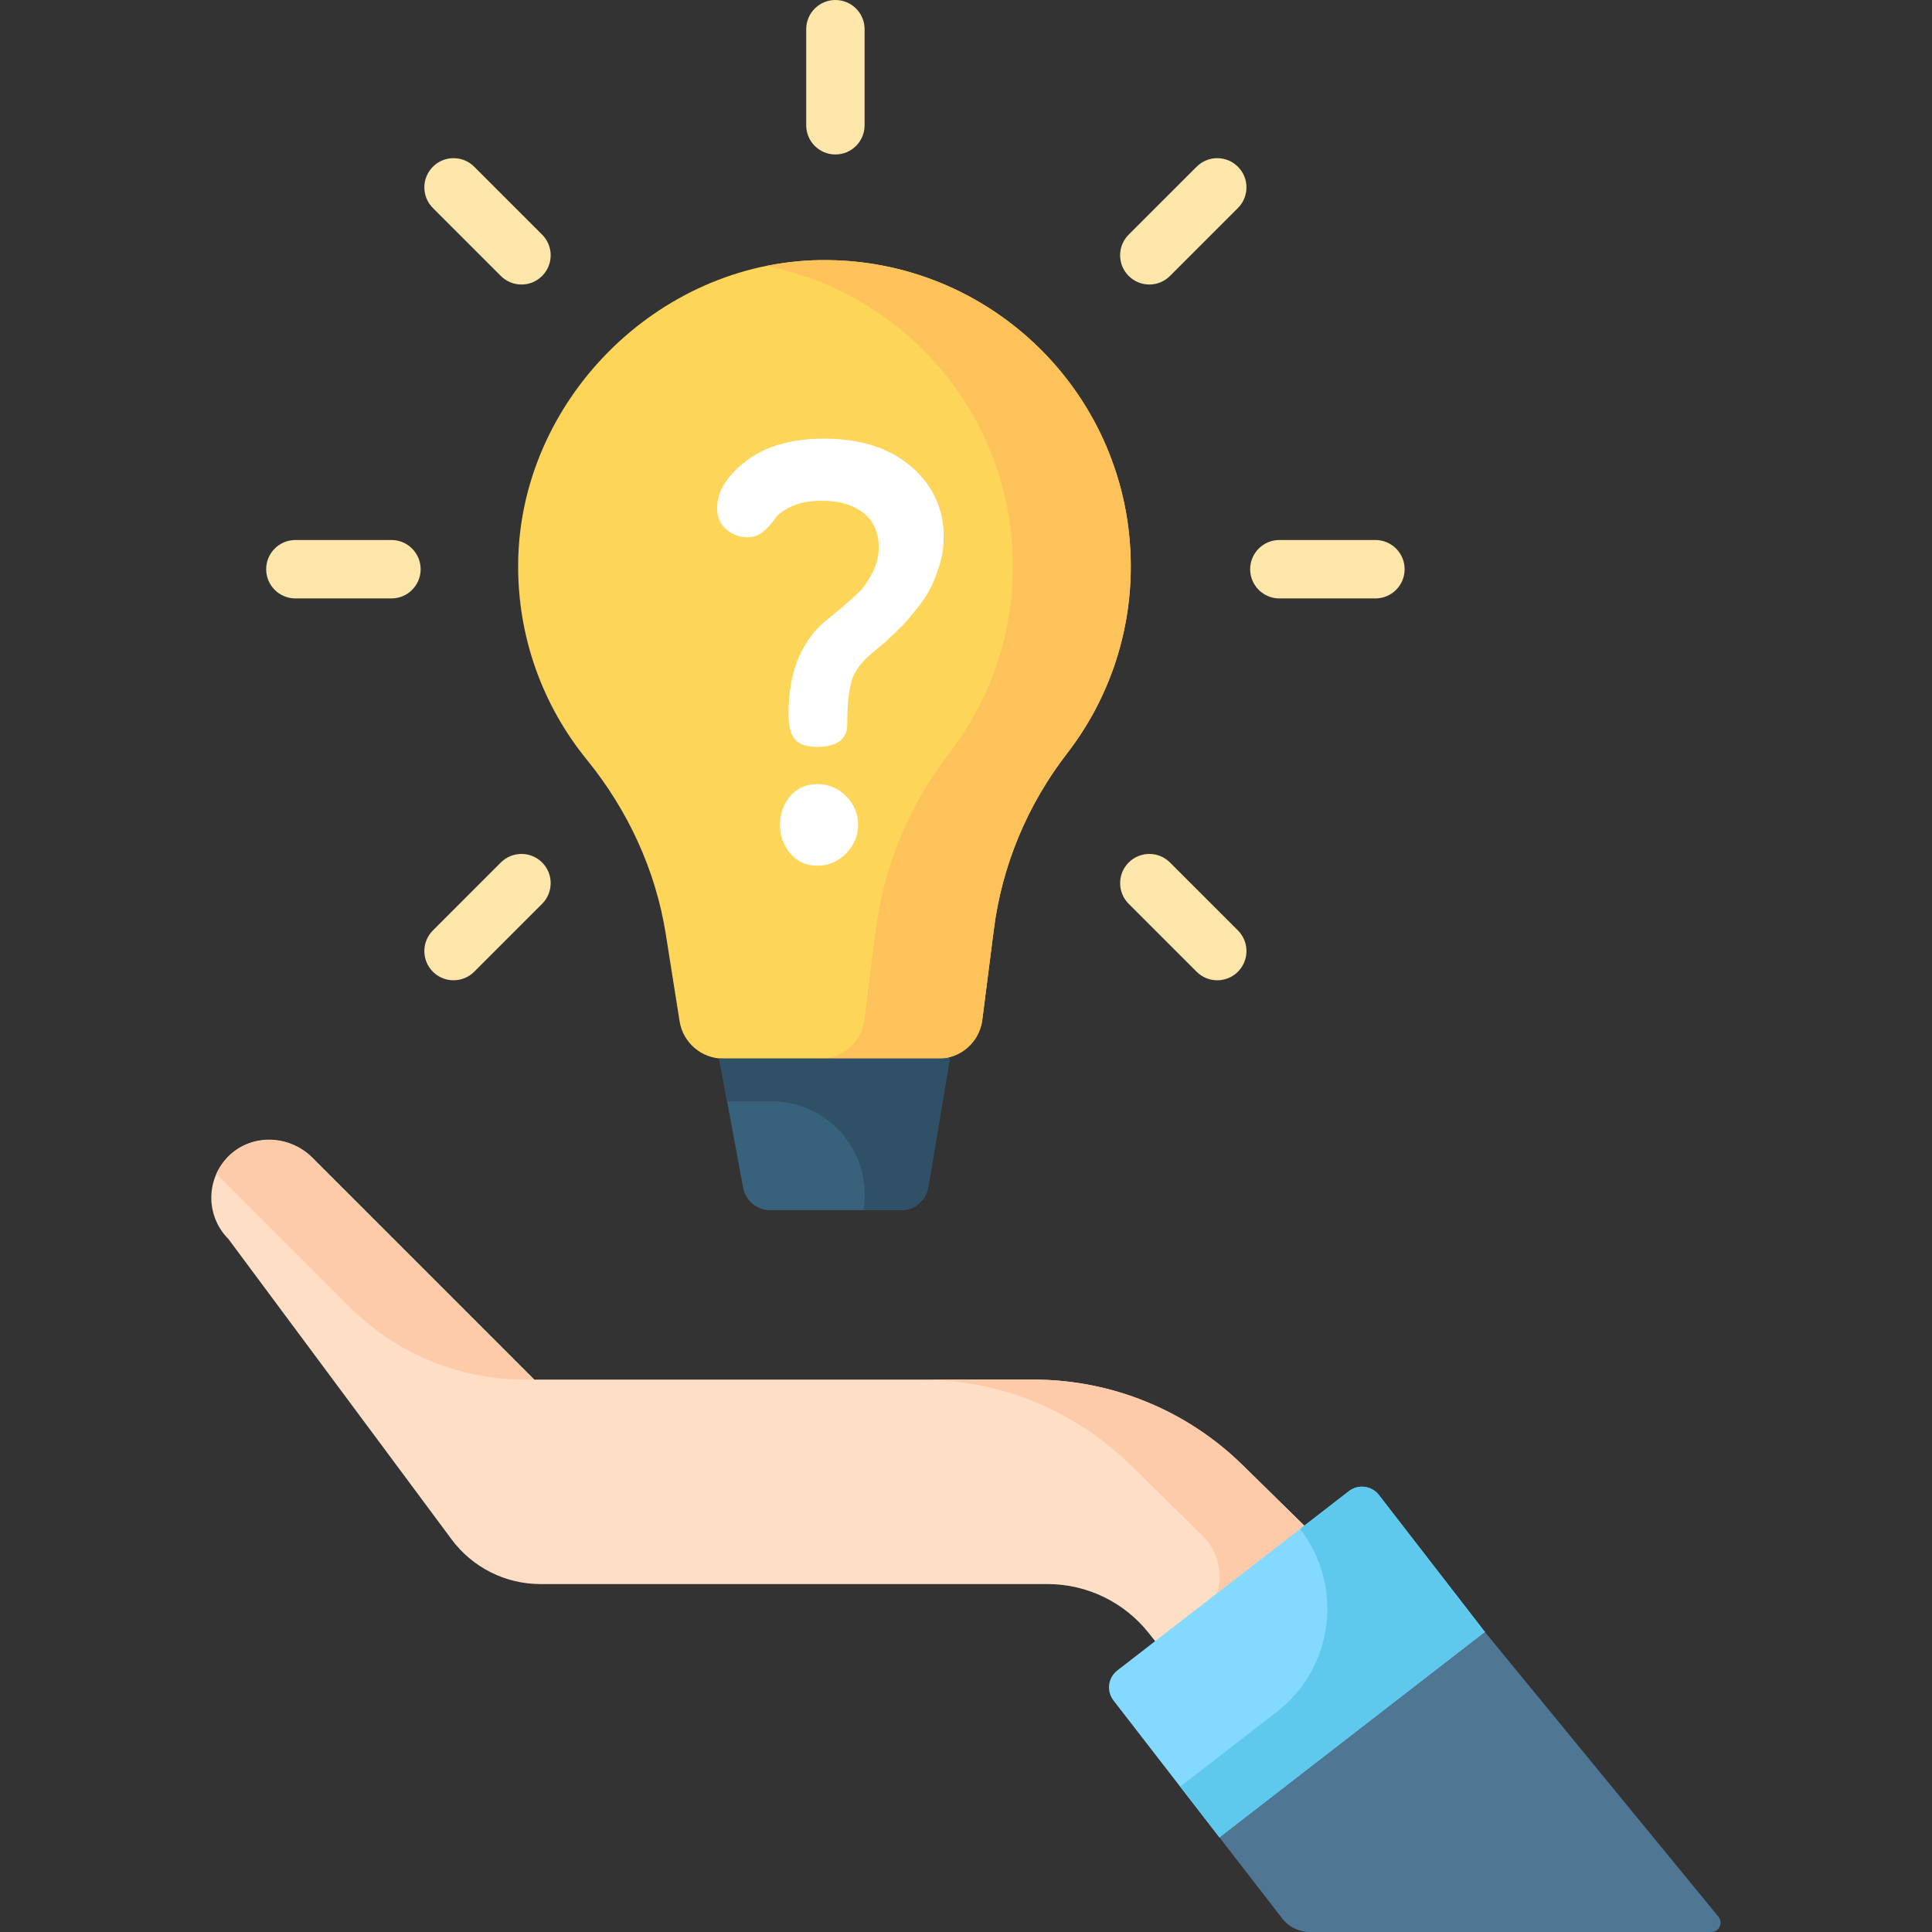 <svg height="512pt" viewBox="-56 0 512 512.001" width="512pt" xmlns="http://www.w3.org/2000/svg"><rect x="-56" y="0" width="512" height="512.001" fill="#333333" stroke="none"/><path d="m182.785 320.707h-34.664c-3.523 0-6.543-2.512-7.188-5.973l-6.352-34.238 29.074-10.004 32.074 10.004-5.738 34.117c-.594 3.52-3.641 6.094-7.207 6.094zm0 0" fill="#38627c"/><path d="m243.668 150.102c0-45.215-36.969-81.797-82.332-81.168-43.164.598-79.676 37.34-80.02 80.508-.156 19.664 6.68 37.73 18.176 51.859 10.875 13.363 18.25 29.227 20.949 46.25l3.656 23.078c.902 5.715 5.832 9.922 11.617 9.922h56.938c5.922 0 10.922-4.398 11.668-10.273l3.055-23.934c2.172-17.008 8.902-33.086 19.387-46.652 10.598-13.715 16.906-30.914 16.906-49.59zm0 0" fill="#fdd559"/><path d="m161.336 68.934c-4.848.066-9.602.613-14.242 1.551 37.238 7.375 65.32 40.211 65.32 79.617 0 18.676-6.309 35.875-16.906 49.59-10.484 13.566-17.215 29.645-19.387 46.652l-3.055 23.934c-.746 5.875-5.746 10.273-11.668 10.273h31.254c5.922 0 10.922-4.398 11.668-10.273l3.055-23.934c2.172-17.008 8.902-33.086 19.387-46.652 10.598-13.715 16.906-30.914 16.906-49.59 0-45.219-36.969-81.801-82.332-81.168zm0 0" fill="#fdc259"/><path d="m134.582 280.496 2.105 11.352h11.715c15.312 0 26.953 13.762 24.41 28.859h9.973c3.566 0 6.613-2.574 7.207-6.094l5.738-34.117zm0 0" fill="#2f5066"/><path d="m160.598 207.805c-2.973 0-5.395 1.078-7.203 3.207-1.789 2.102-2.695 4.66-2.695 7.598 0 2.84.906 5.371 2.691 7.52 1.809 2.184 4.23 3.289 7.207 3.289 2.957 0 5.523-1.098 7.633-3.258 2.105-2.156 3.176-4.699 3.176-7.551 0-2.949-1.07-5.516-3.18-7.629-2.109-2.109-4.676-3.176-7.629-3.176zm0 0" fill="#fff"/><path d="m185.453 123.629c-5.723-4.902-13.473-7.391-23.039-7.391-8.551 0-15.48 1.973-20.594 5.855-5.156 3.922-7.77 8.133-7.77 12.52 0 2.477.852 4.418 2.527 5.773 1.645 1.332 3.504 2.008 5.531 2.008 1.629 0 3.09-.562 4.336-1.676 1.184-1.051 2.203-2.191 3.027-3.391.746-1.086 2.199-2.137 4.316-3.125 2.133-.988 4.852-1.492 8.074-1.492 4.586 0 8.281 1.094 10.992 3.254 2.672 2.133 4.027 5.191 4.027 9.094 0 2.297-.566 4.559-1.684 6.719-1.129 2.188-2.266 3.852-3.383 4.957-1.145 1.129-2.895 2.707-5.188 4.68l-4.406 3.605c-6.141 5.465-9.25 13.547-9.25 24.023 0 3.355.559 5.621 1.715 6.926 1.16 1.305 3.094 1.969 5.762 1.969 5.363 0 8.082-2.008 8.082-5.965 0-5.074.398-9 1.191-11.656.77-2.605 2.852-5.27 6.191-7.922l2.918-2.445 3.973-3.793c.828-.816 2.098-2.285 3.777-4.352 1.695-2.086 3-4 3.879-5.688.875-1.684 1.707-3.773 2.477-6.215.777-2.461 1.172-5.008 1.172-7.57-.004-7.488-2.914-13.781-8.656-18.703zm0 0" fill="#fff"/><g fill="#fce6a9"><path d="m165.391 0c-4.273 0-7.738 3.465-7.738 7.738v25.457c0 4.277 3.465 7.742 7.738 7.742s7.738-3.465 7.738-7.742v-25.457c0-4.273-3.465-7.738-7.738-7.738zm0 0"/><path d="m308.5 143.109h-25.457c-4.273 0-7.738 3.469-7.738 7.742 0 4.273 3.465 7.738 7.738 7.738h25.457c4.277 0 7.742-3.465 7.742-7.738 0-4.273-3.465-7.742-7.742-7.742zm0 0"/><path d="m47.738 143.109h-25.457c-4.277 0-7.742 3.469-7.742 7.742 0 4.273 3.465 7.738 7.742 7.738h25.457c4.273 0 7.738-3.465 7.738-7.738 0-4.273-3.465-7.742-7.738-7.742zm0 0"/><path d="m261.113 44.184-18.004 18c-3.023 3.023-3.023 7.926 0 10.945 1.512 1.512 3.492 2.27 5.473 2.27 1.984 0 3.965-.758 5.477-2.27l18-18c3.023-3.023 3.023-7.922 0-10.945-3.023-3.023-7.922-3.023-10.945 0zm0 0"/><path d="m76.723 228.57-18 18.004c-3.023 3.023-3.023 7.922 0 10.945 1.512 1.512 3.492 2.266 5.473 2.266 1.98 0 3.961-.754 5.473-2.266l18-18c3.023-3.023 3.023-7.926 0-10.949-3.02-3.02-7.922-3.02-10.945 0zm0 0"/><path d="m254.059 228.57c-3.023-3.02-7.926-3.02-10.945 0-3.023 3.023-3.023 7.926 0 10.949l18 18c1.512 1.512 3.492 2.266 5.473 2.266 1.98 0 3.961-.754 5.473-2.266 3.023-3.023 3.023-7.926 0-10.945zm0 0"/><path d="m69.668 44.184c-3.023-3.023-7.922-3.023-10.945 0-3.023 3.023-3.023 7.922 0 10.945l18 18c1.512 1.512 3.492 2.27 5.473 2.27 1.984 0 3.965-.758 5.473-2.27 3.023-3.023 3.023-7.922 0-10.945zm0 0"/></g><path d="m281.422 465.266c-3.961 0-7.922-1.512-10.945-4.535l-22.02-27.914c-6.488-8.223-16.391-13.023-26.867-13.023h-134.367c-9.277 0-18.012-4.391-23.543-11.84l-59.145-79.602c-6.223-6.223-6.043-16.422.543-22.41 6.164-5.609 15.766-5.066 21.66.828l58.84 58.84h132.305c20.723 0 40.617 8.133 55.41 22.645l19.078 18.719c6.047 6.047 6.047 15.848 0 21.895-3.023 3.023-6.984 36.398-10.949 36.398zm0 0" fill="#fedfc5"/><path d="m83.078 365.609h2.5l-58.82-58.82c-5.867-5.867-15.906-6.332-21.926-.621-1.52 1.441-2.684 3.117-3.484 4.914l35.297 35.297c12.312 12.312 29.016 19.23 46.434 19.23zm0 0" fill="#fecbaa"/><path d="m292.371 406.973-19.078-18.719c-14.793-14.512-34.688-22.645-55.414-22.645h-29.699c20.723 0 40.617 8.133 55.41 22.645l19.078 18.719c6.047 6.047 6.047 15.848 0 21.895-1.336 1.336-2.855 8.598-4.477 16.289l12.289 15.574c3.02 3.023 6.98 4.535 10.945 4.535 3.961 0 7.922-33.375 10.945-36.398 6.043-6.047 6.043-15.848 0-21.895zm0 0" fill="#fecbaa"/><path d="m240.094 442.688 61.379-47.508c2.473-1.918 6.031-1.461 7.949 1.012l28.121 36.332-70.34 54.449-28.125-36.332c-1.914-2.477-1.461-6.035 1.016-7.953zm0 0" fill="#83d9ff"/><path d="m309.422 396.191c-1.918-2.477-5.477-2.93-7.953-1.012l-12.941 10.016c11.68 15.094 8.918 36.797-6.176 48.477l-25.59 19.809 10.438 13.488 70.344-54.445zm0 0" fill="#5fc9ed"/><path d="m337.543 432.523-70.34 54.445 16.621 21.477c1.738 2.242 4.41 3.555 7.246 3.555h106.426c2.09 0 3.238-2.43 1.914-4.047zm0 0" fill="#4f7693"/></svg>
